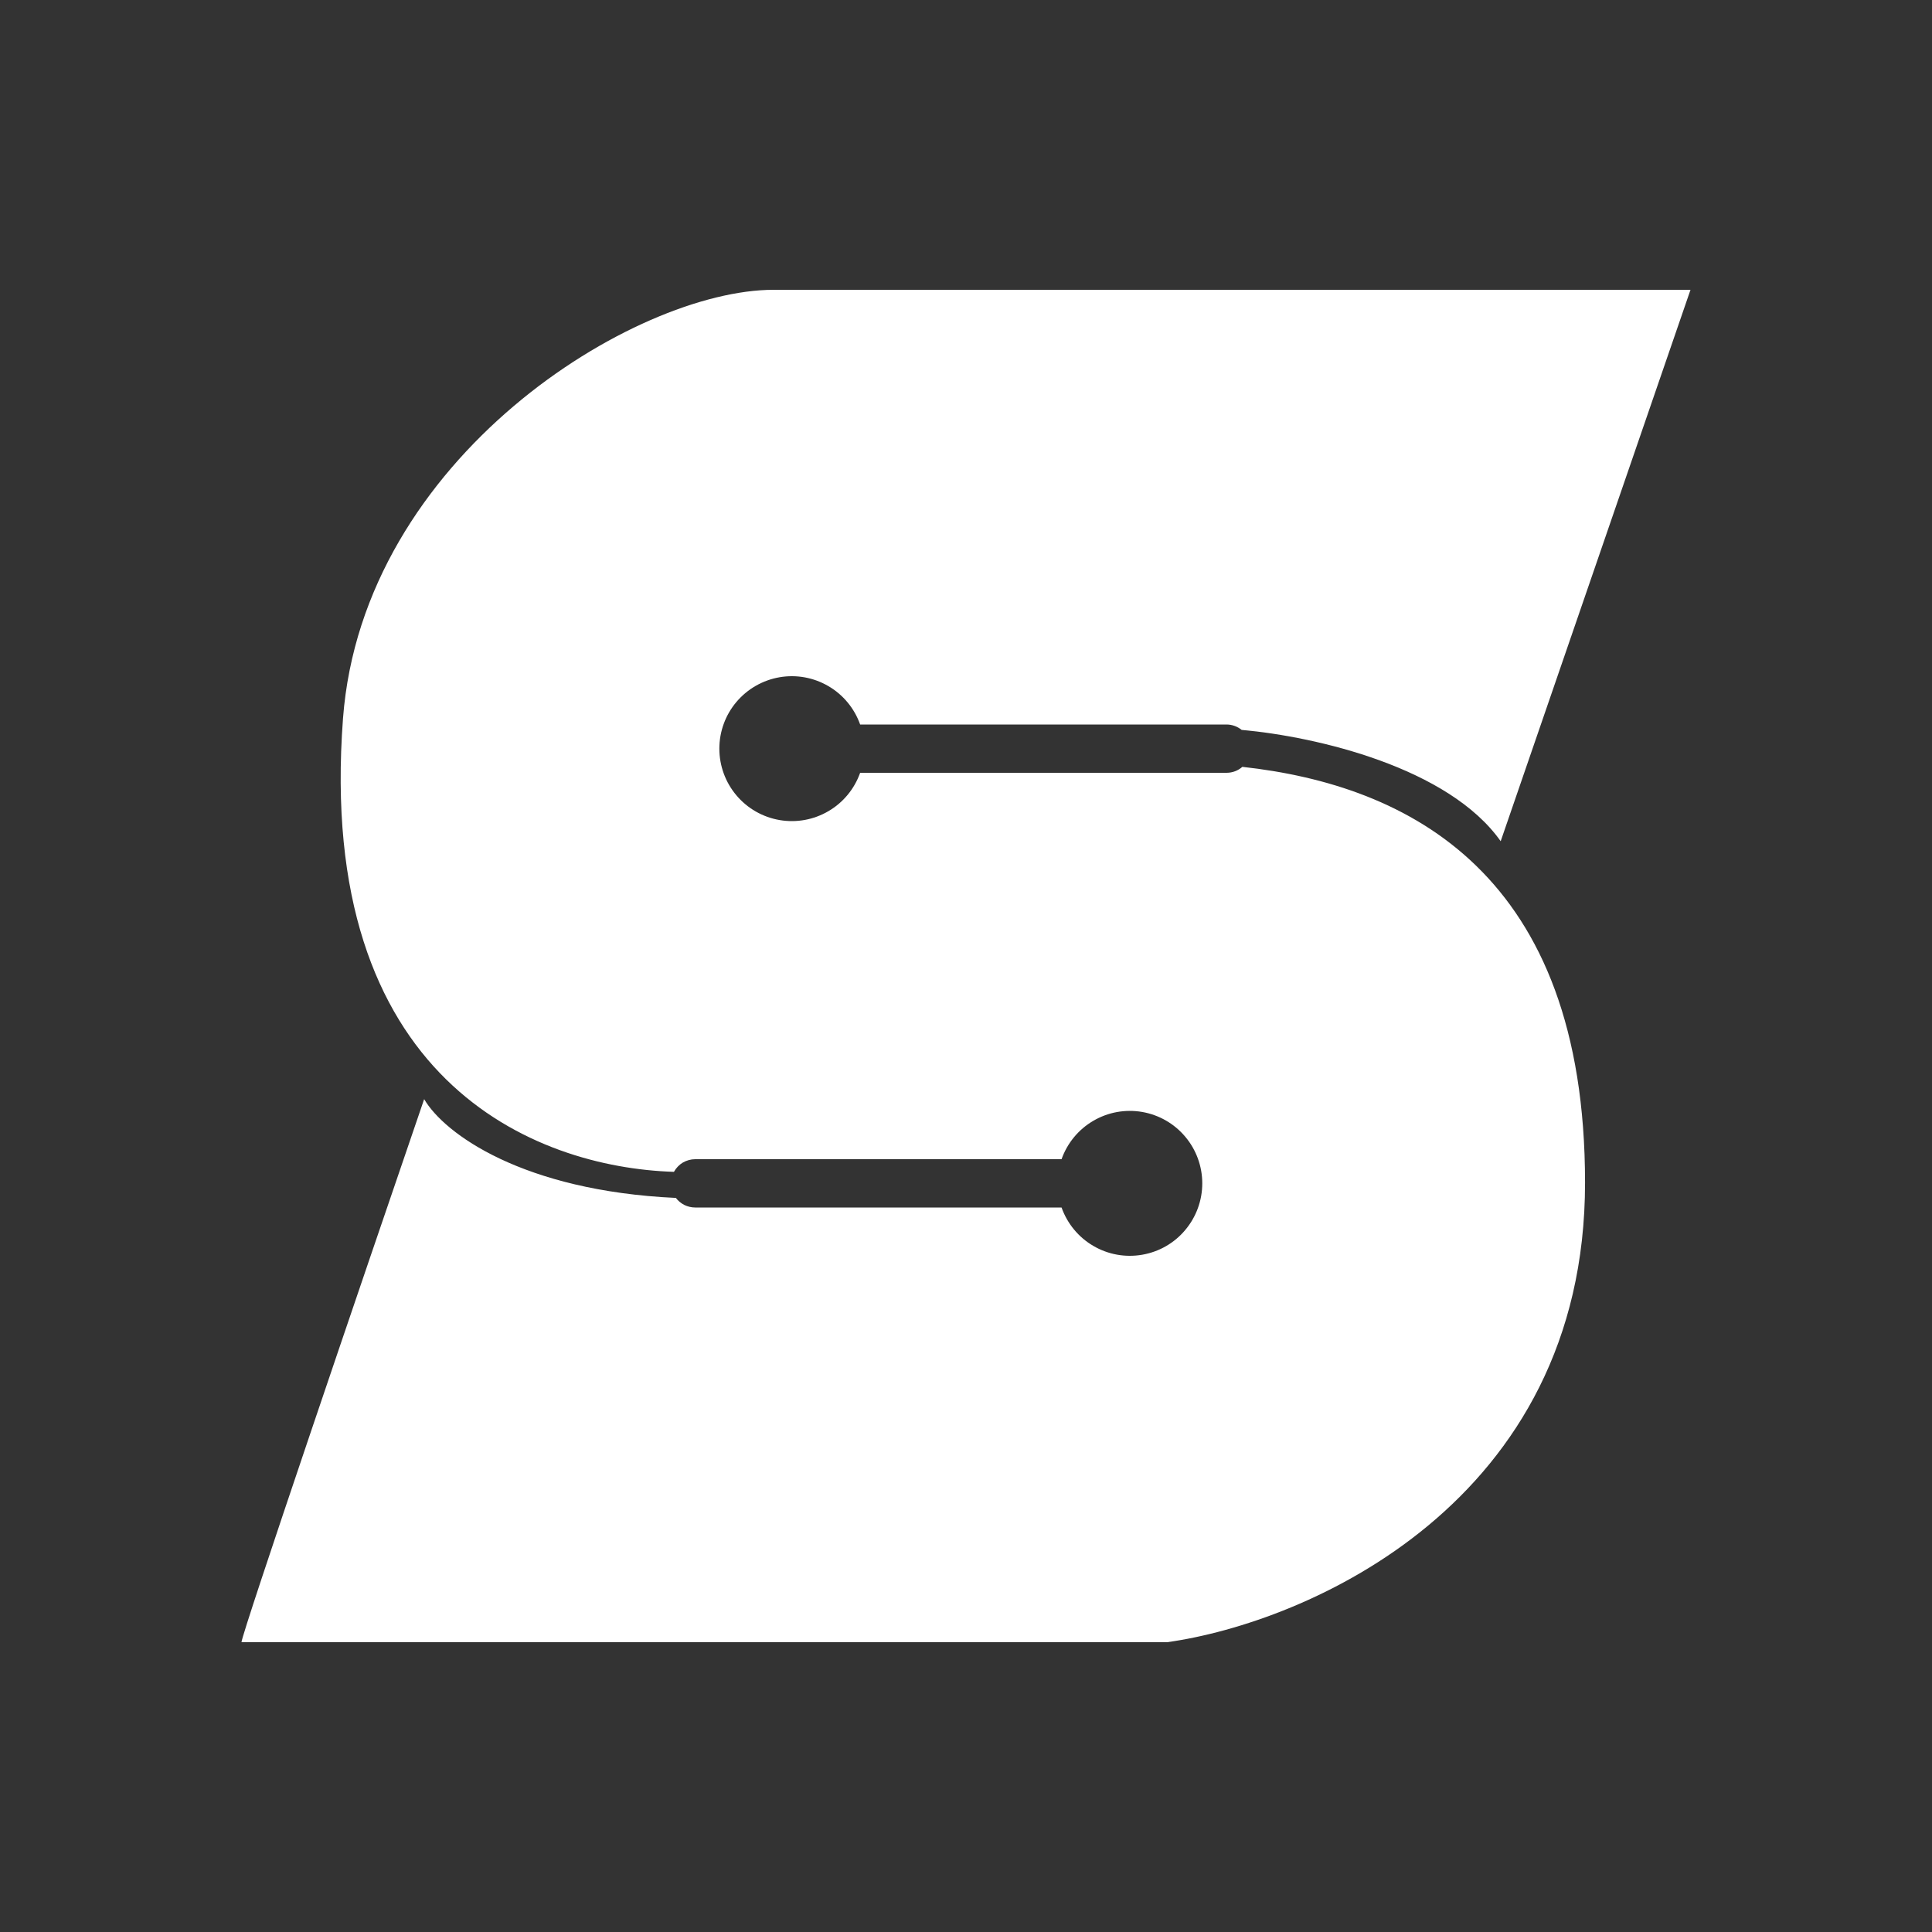 <svg width="24" height="24" viewBox="0 0 24 24" fill="none" xmlns="http://www.w3.org/2000/svg">
<rect x="0" y="0" width="24" height="24" fill="#333333" stroke="none"/>
<path fill-rule="evenodd" clip-rule="evenodd" d="M3 20.4C3 20.301 4.513 15.862 5.269 13.654C5.521 14.085 6.497 14.793 8.396 14.881C8.424 14.918 8.461 14.948 8.502 14.969C8.544 14.989 8.589 15 8.636 15H13.187C13.258 15.2 13.397 15.369 13.58 15.476C13.763 15.584 13.978 15.623 14.188 15.587C14.397 15.551 14.587 15.443 14.723 15.28C14.86 15.118 14.935 14.912 14.935 14.7C14.935 14.488 14.86 14.282 14.723 14.12C14.587 13.958 14.397 13.849 14.188 13.813C13.978 13.777 13.763 13.816 13.58 13.924C13.397 14.031 13.258 14.2 13.187 14.4H8.636C8.582 14.4 8.529 14.415 8.482 14.442C8.436 14.47 8.398 14.51 8.372 14.557C6.643 14.503 3.921 13.423 4.261 8.923C4.507 5.677 7.888 3.6 9.61 3.6H21L18.642 10.45C17.998 9.537 16.363 9.151 15.424 9.067C15.371 9.024 15.304 9 15.236 9H10.685C10.614 8.8 10.475 8.631 10.292 8.524C10.108 8.416 9.893 8.377 9.684 8.413C9.475 8.449 9.285 8.558 9.148 8.72C9.011 8.882 8.936 9.088 8.936 9.3C8.936 9.512 9.011 9.718 9.148 9.88C9.285 10.043 9.475 10.151 9.684 10.187C9.893 10.223 10.108 10.184 10.292 10.076C10.475 9.969 10.614 9.8 10.685 9.6H15.236C15.311 9.6 15.38 9.573 15.433 9.526C17.499 9.754 19.69 10.85 19.69 14.691C19.69 18.676 16.23 20.158 14.499 20.4H3Z" fill="white"/>
</svg>
